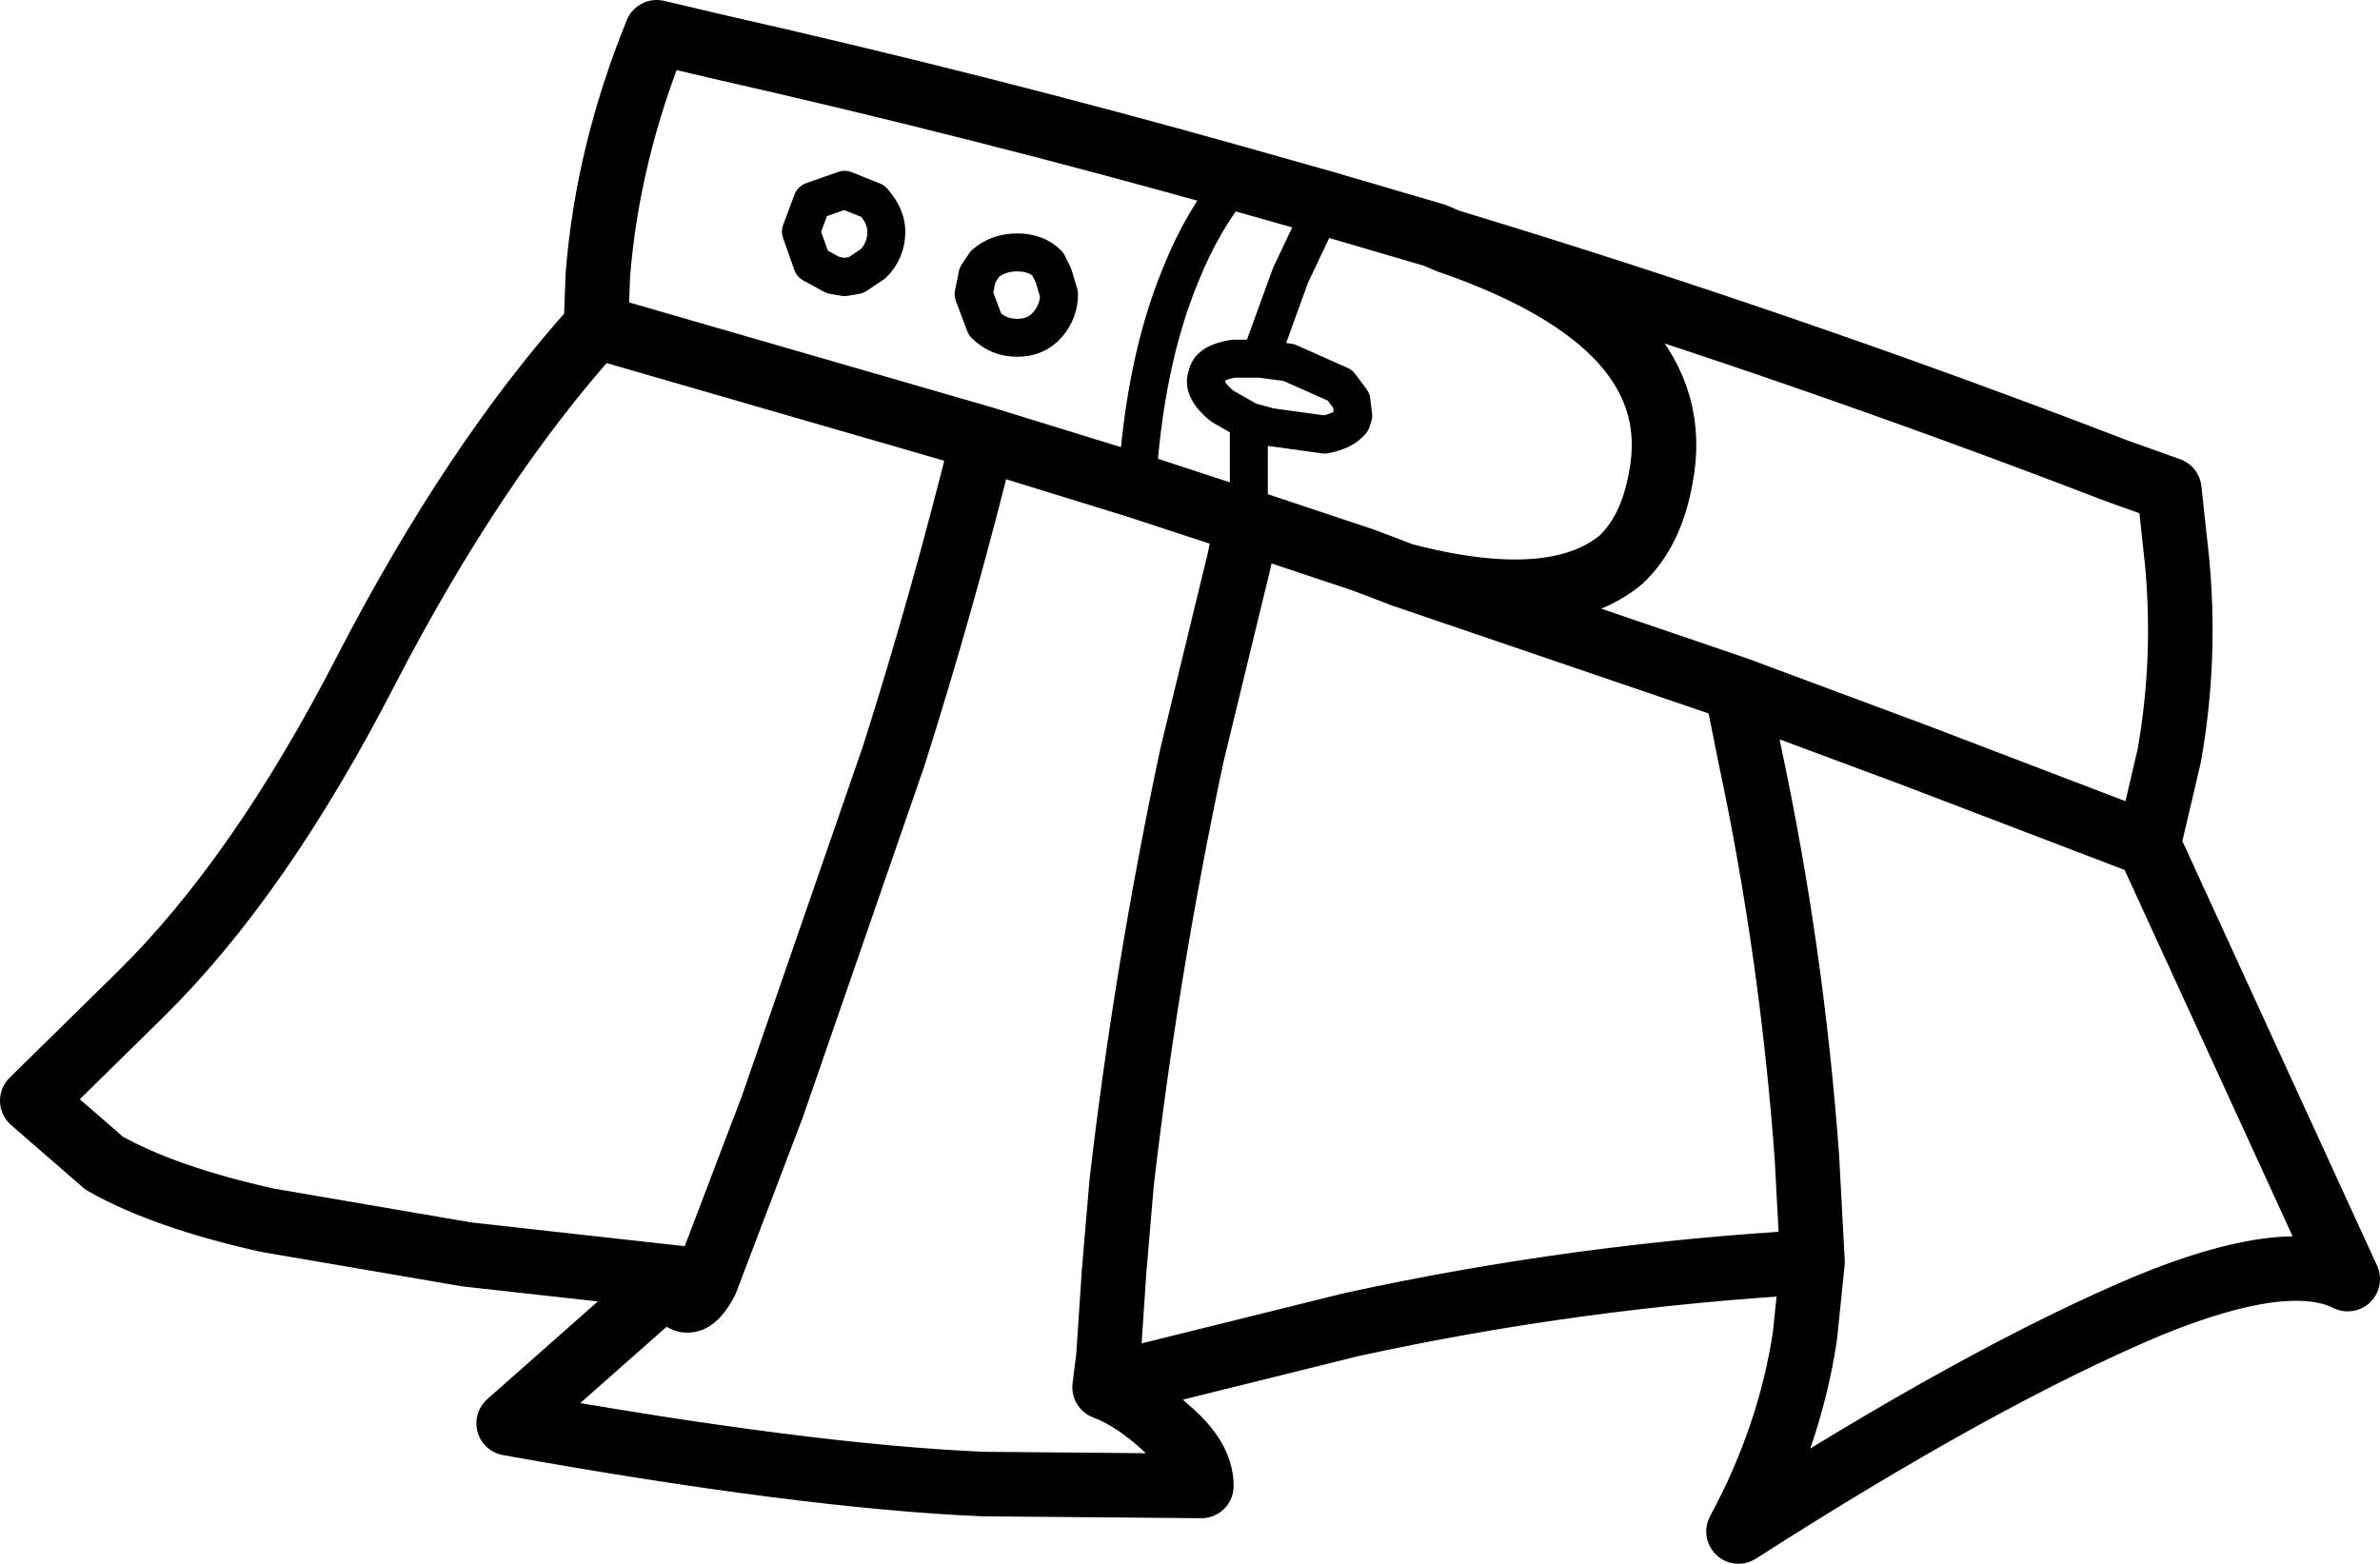 <?xml version="1.0" encoding="UTF-8" standalone="no"?>
<svg xmlns:xlink="http://www.w3.org/1999/xlink" height="41.2px" width="62.7px" xmlns="http://www.w3.org/2000/svg">
  <g transform="matrix(1.0, 0.0, 0.0, 1.0, 31.35, 20.6)">
    <path d="M-15.65 -12.0 L-15.6 -13.35 Q-15.35 -16.55 -14.05 -19.75 L-12.35 -19.35 Q-5.5 -17.8 1.25 -15.9 L3.55 -15.25 6.45 -14.4 6.8 -14.25 Q15.7 -11.55 24.4 -8.2 L25.8 -7.7 26.0 -5.85 Q26.25 -3.25 25.8 -0.7 L25.25 1.65 30.5 13.1 Q28.9 12.3 25.25 13.8 20.85 15.65 14.45 19.75 15.8 17.25 16.2 14.6 L16.4 12.65 Q10.2 13.0 4.25 14.3 L-1.8 15.8 -2.25 15.95 Q-1.45 16.25 -0.6 17.05 0.3 17.8 0.3 18.55 L-5.45 18.5 Q-10.15 18.3 -17.95 16.9 L-13.65 13.1 Q-13.3 14.2 -12.75 13.15 L-19.05 12.45 -24.3 11.55 Q-27.0 10.95 -28.6 10.05 L-30.5 8.4 -27.65 5.6 Q-24.5 2.5 -21.7 -2.95 -18.85 -8.45 -15.65 -12.0 L-5.45 -9.05 -1.4 -7.8 1.5 -6.85 1.55 -6.85 4.25 -5.95 4.55 -5.85 4.95 -5.7 5.6 -5.45 Q9.6 -4.4 11.35 -5.85 12.15 -6.6 12.4 -8.0 13.2 -12.05 6.8 -14.25 M1.5 -6.85 L1.3 -5.85 0.05 -0.7 Q-1.15 4.95 -1.8 10.55 L-2.0 12.9 -2.15 15.15 -2.25 15.95 M16.4 12.65 L16.25 9.85 Q15.85 4.45 14.75 -0.7 L14.4 -2.45 5.6 -5.45 M14.4 -2.45 L19.1 -0.7 25.25 1.65 M-12.75 13.15 L-11.0 8.55 -7.8 -0.7 Q-6.5 -4.8 -5.45 -9.05" fill="none" stroke="#000000" stroke-linecap="round" stroke-linejoin="round" stroke-width="1.7"/>
    <path d="M-1.4 -7.8 Q-1.2 -11.05 -0.25 -13.35 0.35 -14.85 1.25 -15.9 M3.55 -15.25 L2.65 -13.35 1.85 -11.15 2.6 -11.05 3.95 -10.45 4.25 -10.05 4.3 -9.65 4.25 -9.5 Q4.05 -9.25 3.55 -9.15 L2.1 -9.35 1.55 -9.5 1.55 -6.85 M1.55 -9.5 L0.85 -9.9 Q0.3 -10.35 0.45 -10.7 0.5 -11.05 1.15 -11.15 L1.85 -11.15 M-2.15 15.15 L-1.75 15.15 M-8.35 -15.3 Q-8.0 -14.9 -8.0 -14.5 -8.0 -14.0 -8.35 -13.65 L-8.8 -13.35 -9.1 -13.3 -9.4 -13.35 -9.95 -13.65 -10.25 -14.5 -9.95 -15.3 -9.1 -15.6 -8.35 -15.3 M-4.55 -13.95 Q-4.05 -13.95 -3.75 -13.65 L-3.6 -13.35 -3.45 -12.85 Q-3.45 -12.4 -3.75 -12.05 -4.05 -11.7 -4.55 -11.7 -5.05 -11.7 -5.4 -12.05 L-5.7 -12.85 -5.6 -13.35 -5.4 -13.65 Q-5.05 -13.95 -4.55 -13.95 M-11.0 8.55 L-10.7 8.6" fill="none" stroke="#000000" stroke-linecap="round" stroke-linejoin="round" stroke-width="1.0"/>
  </g>
</svg>
